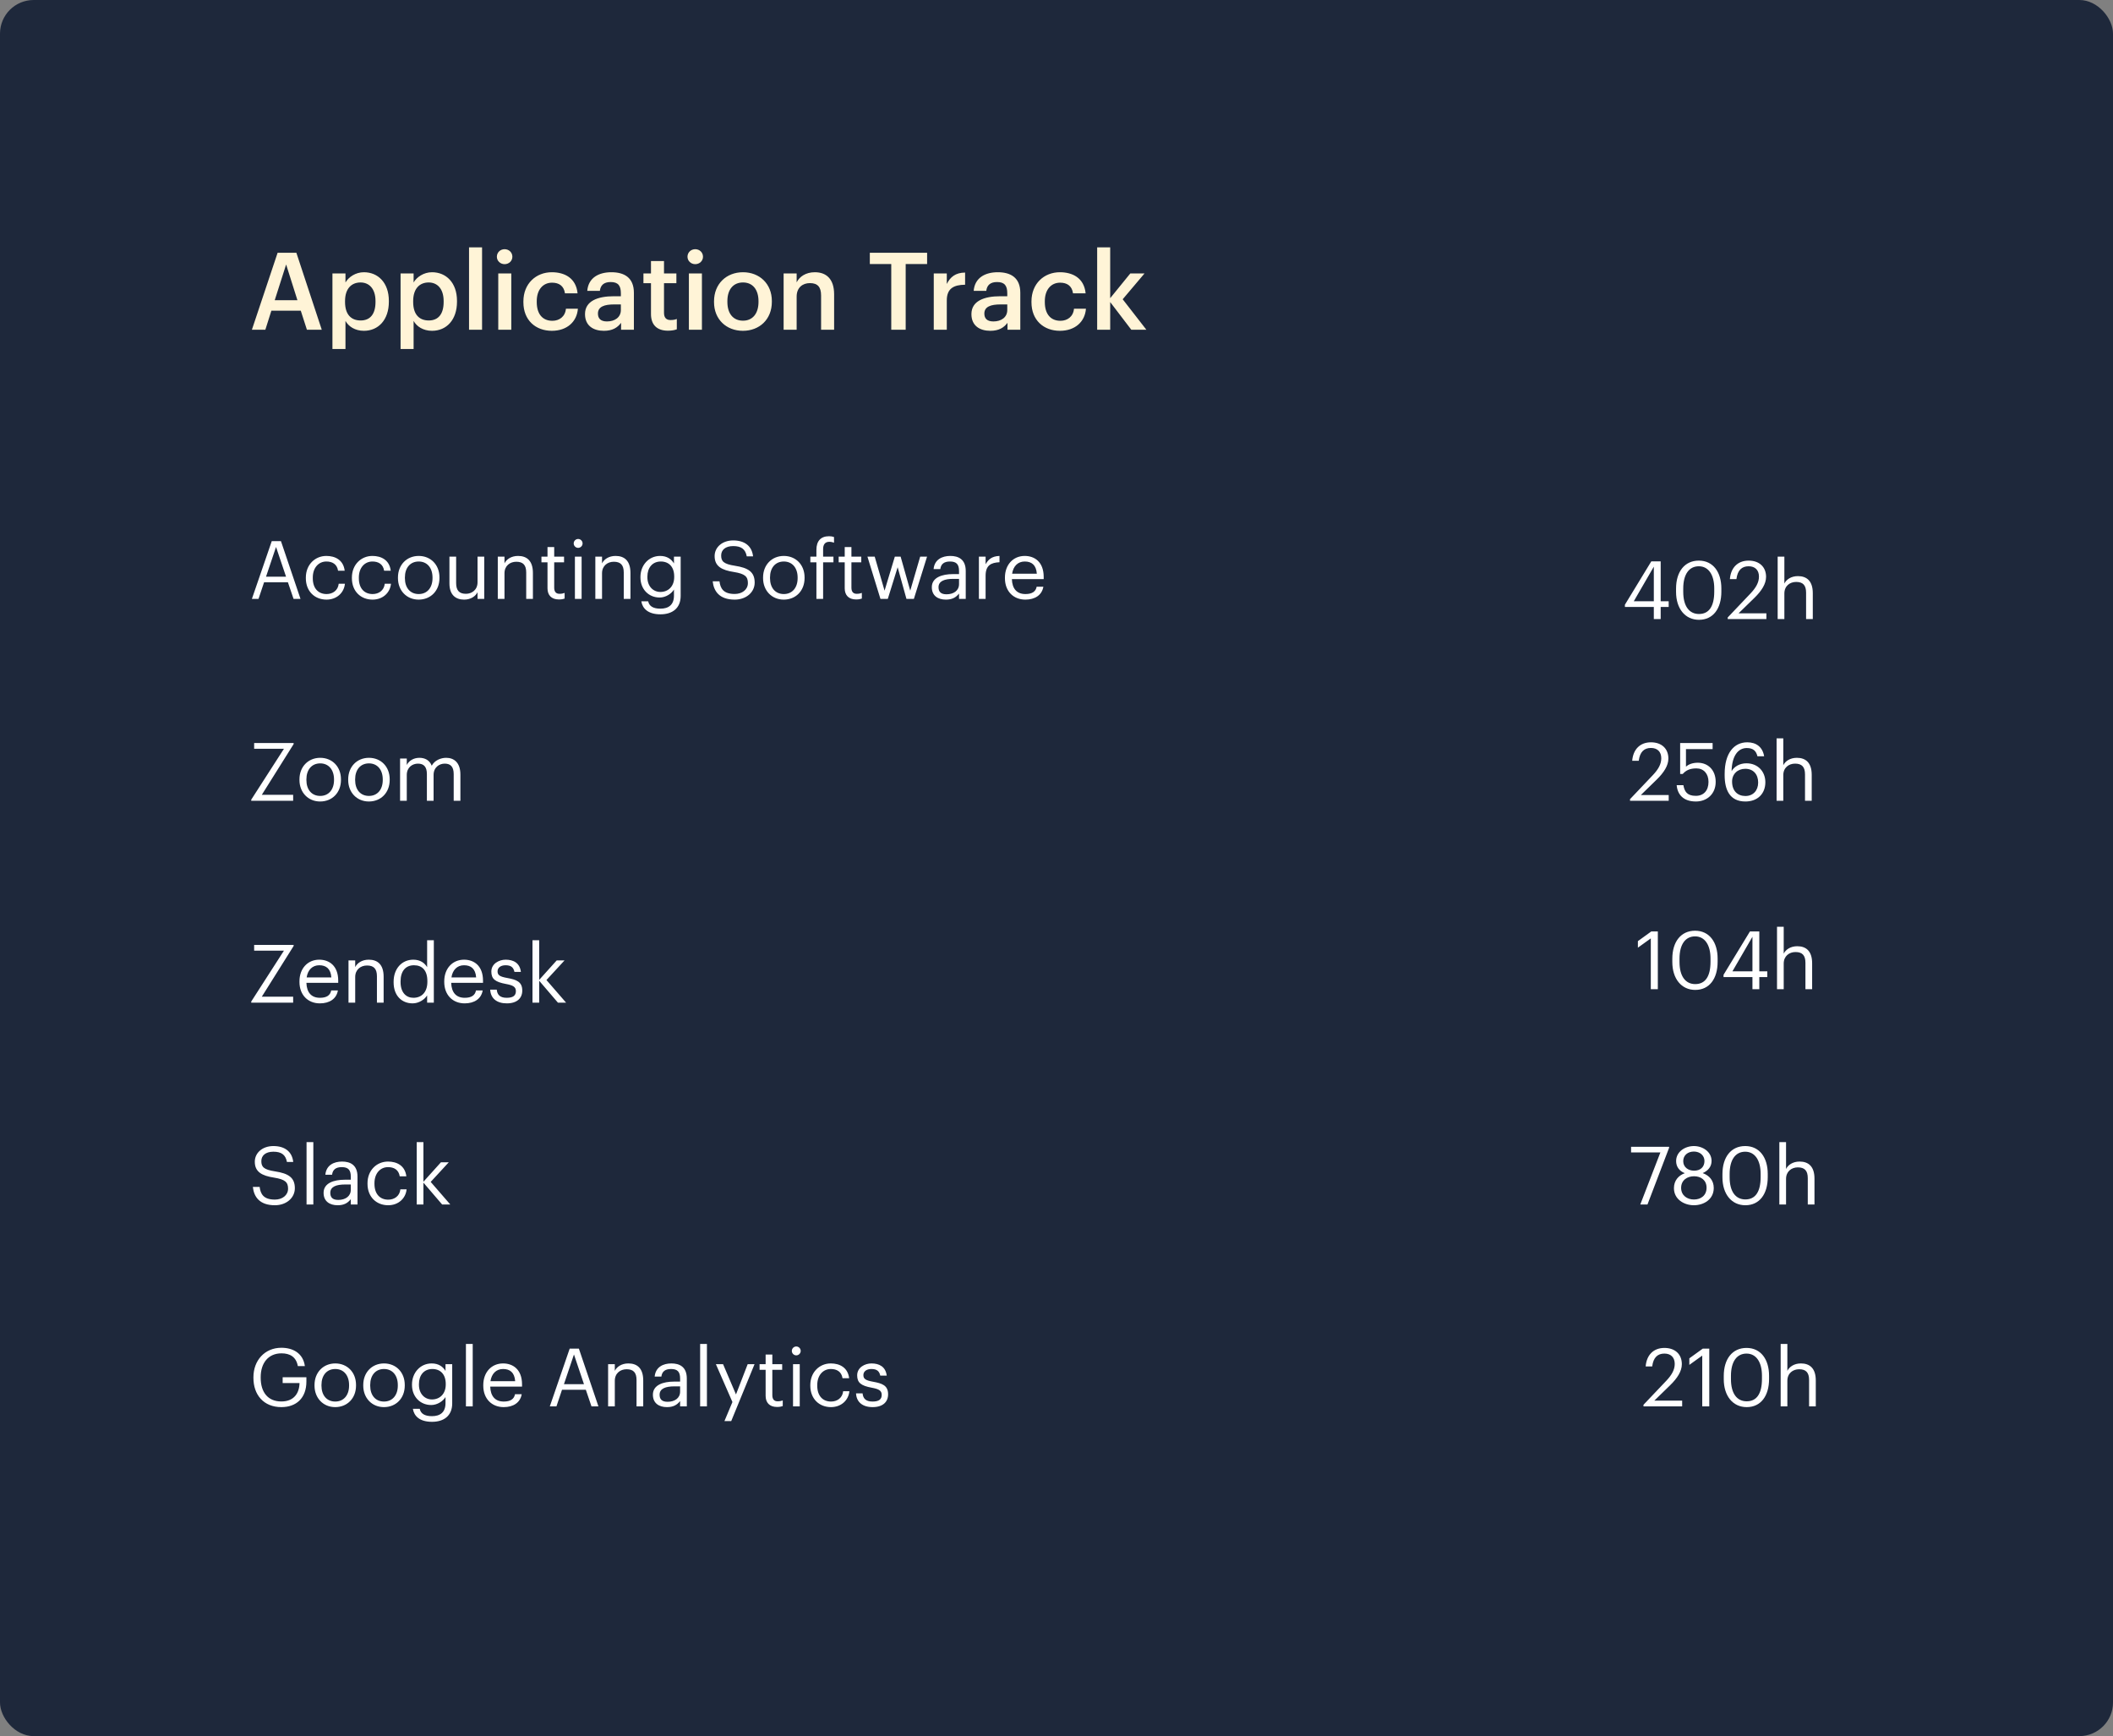 <svg width="314" height="258" viewBox="0 0 314 258" fill="none" xmlns="http://www.w3.org/2000/svg">
<rect x="0" y="0" width="314" height="258" fill="#808080" stroke="none"/>
<rect width="314" height="258" rx="5" fill="#1E283B"/>
<path d="M245.764 92H246.784V90.2H247.972V89.348H246.784V83.42H245.392L241.468 89.864V90.2H245.764V92ZM242.788 89.348L245.764 84.212V89.348H242.788ZM252.476 91.244C251.048 91.244 250.136 90.116 250.136 87.944V87.464C250.136 85.352 251 84.152 252.452 84.152C253.904 84.152 254.744 85.448 254.744 87.44V87.92C254.744 90.092 253.976 91.244 252.476 91.244ZM252.476 92.108C254.588 92.108 255.8 90.428 255.8 87.932V87.452C255.8 85.004 254.564 83.312 252.452 83.312C250.352 83.312 249.068 84.944 249.068 87.476V87.956C249.068 90.452 250.424 92.108 252.476 92.108ZM256.744 92H262.492V91.148H258.352L260.716 88.844C261.772 87.812 262.444 86.78 262.444 85.724C262.444 84.248 261.436 83.312 259.852 83.312C258.22 83.312 257.2 84.38 257.068 86.06H258.04C258.208 84.716 258.856 84.152 259.852 84.152C260.824 84.152 261.388 84.728 261.388 85.688C261.388 86.564 260.932 87.344 260.152 88.172L256.744 91.76V92ZM264.168 92H265.164V88.196C265.164 87.068 265.992 86.48 266.916 86.48C267.924 86.48 268.392 86.972 268.392 88.076V92H269.388V88.148C269.388 86.324 268.476 85.616 267.18 85.616C266.148 85.616 265.452 86.132 265.164 86.72V82.724H264.168V92Z" fill="white"/>
<path d="M242.228 119H247.976V118.148H243.836L246.2 115.844C247.256 114.812 247.928 113.78 247.928 112.724C247.928 111.248 246.92 110.312 245.336 110.312C243.704 110.312 242.684 111.38 242.552 113.06H243.524C243.692 111.716 244.34 111.152 245.336 111.152C246.308 111.152 246.872 111.728 246.872 112.688C246.872 113.564 246.416 114.344 245.636 115.172L242.228 118.76V119ZM252.017 119.108C253.649 119.108 254.957 118.004 254.957 116.192C254.957 114.44 253.829 113.348 252.293 113.348C251.477 113.348 250.889 113.612 250.541 113.936V111.32H254.501V110.42H249.677V115.016H250.061C250.517 114.5 251.093 114.188 252.089 114.188C253.181 114.188 253.889 114.98 253.889 116.192C253.889 117.488 253.169 118.268 252.005 118.268C250.697 118.268 250.325 117.62 250.157 116.684H249.161C249.281 118.088 250.169 119.108 252.017 119.108ZM259.374 119.108C261.186 119.108 262.338 117.956 262.338 116.24C262.338 114.668 261.234 113.432 259.53 113.432C258.534 113.432 257.73 113.9 257.322 114.596C257.37 112.328 258.282 111.164 259.578 111.164C260.538 111.164 260.97 111.596 261.162 112.388H262.158C261.93 111.008 260.982 110.312 259.65 110.312C257.682 110.312 256.29 111.92 256.29 115.004V115.208C256.29 117.356 257.034 119.108 259.374 119.108ZM259.374 118.292C258.222 118.292 257.394 117.548 257.394 116.144C257.394 115.028 258.21 114.248 259.362 114.248C260.526 114.248 261.27 115.052 261.27 116.288C261.27 117.5 260.502 118.292 259.374 118.292ZM264.008 119H265.004V115.196C265.004 114.068 265.832 113.48 266.756 113.48C267.764 113.48 268.232 113.972 268.232 115.076V119H269.228V115.148C269.228 113.324 268.316 112.616 267.02 112.616C265.988 112.616 265.292 113.132 265.004 113.72V109.724H264.008V119Z" fill="white"/>
<path d="M245.316 147H246.36V138.42H245.388L243.396 139.86V140.832L245.316 139.452V147ZM251.921 146.244C250.493 146.244 249.581 145.116 249.581 142.944V142.464C249.581 140.352 250.445 139.152 251.897 139.152C253.349 139.152 254.189 140.448 254.189 142.44V142.92C254.189 145.092 253.421 146.244 251.921 146.244ZM251.921 147.108C254.033 147.108 255.245 145.428 255.245 142.932V142.452C255.245 140.004 254.009 138.312 251.897 138.312C249.797 138.312 248.513 139.944 248.513 142.476V142.956C248.513 145.452 249.869 147.108 251.921 147.108ZM260.42 147H261.44V145.2H262.628V144.348H261.44V138.42H260.048L256.124 144.864V145.2H260.42V147ZM257.444 144.348L260.42 139.212V144.348H257.444ZM264.071 147H265.067V143.196C265.067 142.068 265.895 141.48 266.819 141.48C267.827 141.48 268.295 141.972 268.295 143.076V147H269.291V143.148C269.291 141.324 268.379 140.616 267.083 140.616C266.051 140.616 265.355 141.132 265.067 141.72V137.724H264.071V147Z" fill="white"/>
<path d="M243.752 179H244.82L248.036 170.564V170.42H242.384V171.26H246.74L243.752 179ZM251.718 179.108C253.17 179.108 254.67 178.256 254.67 176.54C254.67 175.436 254.022 174.692 253.026 174.332C253.818 173.984 254.346 173.384 254.346 172.52C254.346 171.176 253.05 170.312 251.718 170.312C250.398 170.312 249.078 171.152 249.078 172.544C249.078 173.384 249.558 174.032 250.374 174.344C249.462 174.668 248.754 175.412 248.754 176.564C248.754 178.268 250.314 179.108 251.718 179.108ZM251.718 178.256C250.722 178.256 249.822 177.656 249.822 176.528C249.822 175.388 250.722 174.8 251.742 174.8C252.762 174.8 253.602 175.376 253.602 176.504C253.602 177.644 252.774 178.256 251.718 178.256ZM251.754 173.972C250.878 173.972 250.134 173.456 250.134 172.556C250.134 171.668 250.83 171.128 251.718 171.128C252.606 171.128 253.29 171.704 253.29 172.532C253.29 173.444 252.666 173.972 251.754 173.972ZM259.37 178.244C257.942 178.244 257.03 177.116 257.03 174.944V174.464C257.03 172.352 257.894 171.152 259.346 171.152C260.798 171.152 261.638 172.448 261.638 174.44V174.92C261.638 177.092 260.87 178.244 259.37 178.244ZM259.37 179.108C261.482 179.108 262.694 177.428 262.694 174.932V174.452C262.694 172.004 261.458 170.312 259.346 170.312C257.246 170.312 255.962 171.944 255.962 174.476V174.956C255.962 177.452 257.318 179.108 259.37 179.108ZM264.418 179H265.414V175.196C265.414 174.068 266.242 173.48 267.166 173.48C268.174 173.48 268.642 173.972 268.642 175.076V179H269.638V175.148C269.638 173.324 268.726 172.616 267.43 172.616C266.398 172.616 265.702 173.132 265.414 173.72V169.724H264.418V179Z" fill="white"/>
<path d="M244.228 209H249.976V208.148H245.836L248.2 205.844C249.256 204.812 249.928 203.78 249.928 202.724C249.928 201.248 248.92 200.312 247.336 200.312C245.704 200.312 244.684 201.38 244.552 203.06H245.524C245.692 201.716 246.34 201.152 247.336 201.152C248.308 201.152 248.872 201.728 248.872 202.688C248.872 203.564 248.416 204.344 247.636 205.172L244.228 208.76V209ZM252.961 209H254.005V200.42H253.033L251.041 201.86V202.832L252.961 201.452V209ZM259.566 208.244C258.138 208.244 257.226 207.116 257.226 204.944V204.464C257.226 202.352 258.09 201.152 259.542 201.152C260.994 201.152 261.834 202.448 261.834 204.44V204.92C261.834 207.092 261.066 208.244 259.566 208.244ZM259.566 209.108C261.678 209.108 262.89 207.428 262.89 204.932V204.452C262.89 202.004 261.654 200.312 259.542 200.312C257.442 200.312 256.158 201.944 256.158 204.476V204.956C256.158 207.452 257.514 209.108 259.566 209.108ZM264.613 209H265.609V205.196C265.609 204.068 266.437 203.48 267.361 203.48C268.369 203.48 268.837 203.972 268.837 205.076V209H269.833V205.148C269.833 203.324 268.921 202.616 267.625 202.616C266.593 202.616 265.897 203.132 265.609 203.72V199.724H264.613V209Z" fill="white"/>
<path d="M37.432 49H39.432L40.328 46.168H44.696L45.608 49H47.816L44.04 37.56H41.256L37.432 49ZM42.52 39.304L44.2 44.616H40.824L42.52 39.304ZM49.402 51.864H51.338V47.688C51.786 48.504 52.746 49.16 54.074 49.16C56.234 49.16 57.786 47.528 57.786 44.84V44.712C57.786 42.008 56.17 40.456 54.074 40.456C52.842 40.456 51.802 41.176 51.338 41.976V40.632H49.402V51.864ZM53.594 47.624C52.186 47.624 51.274 46.744 51.274 44.872V44.744C51.274 42.888 52.234 41.976 53.578 41.976C54.842 41.976 55.802 42.888 55.802 44.744V44.872C55.802 46.664 55.018 47.624 53.594 47.624ZM59.527 51.864H61.463V47.688C61.911 48.504 62.871 49.16 64.199 49.16C66.359 49.16 67.911 47.528 67.911 44.84V44.712C67.911 42.008 66.295 40.456 64.199 40.456C62.967 40.456 61.927 41.176 61.463 41.976V40.632H59.527V51.864ZM63.719 47.624C62.311 47.624 61.399 46.744 61.399 44.872V44.744C61.399 42.888 62.359 41.976 63.703 41.976C64.967 41.976 65.927 42.888 65.927 44.744V44.872C65.927 46.664 65.143 47.624 63.719 47.624ZM69.7 49H71.636V36.76H69.7V49ZM74.044 49H75.98V40.632H74.044V49ZM74.988 39.256C75.628 39.256 76.14 38.776 76.14 38.152C76.14 37.512 75.628 37.032 74.988 37.032C74.348 37.032 73.836 37.512 73.836 38.152C73.836 38.776 74.348 39.256 74.988 39.256ZM82.004 49.16C84.275 49.16 85.731 47.8 85.876 45.88H84.1C83.987 47.064 83.108 47.672 82.084 47.672C80.659 47.672 79.763 46.712 79.763 44.888V44.76C79.763 43.032 80.707 42.008 82.035 42.008C83.059 42.008 83.796 42.472 83.956 43.592H85.828C85.603 41.288 83.859 40.456 82.004 40.456C79.668 40.456 77.779 42.136 77.779 44.792V44.92C77.779 47.592 79.603 49.16 82.004 49.16ZM89.735 49.16C91.015 49.16 91.751 48.696 92.295 47.976V49H94.199V43.512C94.199 41.224 92.727 40.456 90.855 40.456C88.983 40.456 87.431 41.272 87.271 43.224H89.143C89.239 42.392 89.735 41.912 90.743 41.912C91.879 41.912 92.263 42.472 92.263 43.592V44.024H91.223C88.823 44.024 86.935 44.728 86.935 46.68C86.935 48.424 88.199 49.16 89.735 49.16ZM90.199 47.768C89.239 47.768 88.855 47.304 88.855 46.6C88.855 45.576 89.799 45.24 91.271 45.24H92.263V46.072C92.263 47.144 91.383 47.768 90.199 47.768ZM99.266 49.144C99.858 49.144 100.274 49.048 100.578 48.936V47.4C100.306 47.512 100.018 47.56 99.634 47.56C99.026 47.56 98.674 47.224 98.674 46.488V42.088H100.514V40.632H98.674V38.792H96.738V40.632H95.618V42.088H96.738V46.664C96.738 48.248 97.602 49.144 99.266 49.144ZM102.372 49H104.308V40.632H102.372V49ZM103.316 39.256C103.956 39.256 104.468 38.776 104.468 38.152C104.468 37.512 103.956 37.032 103.316 37.032C102.676 37.032 102.164 37.512 102.164 38.152C102.164 38.776 102.676 39.256 103.316 39.256ZM110.412 47.656C108.94 47.656 108.092 46.584 108.092 44.872V44.744C108.092 43.016 108.972 41.976 110.412 41.976C111.852 41.976 112.716 43.032 112.716 44.76V44.872C112.716 46.584 111.852 47.656 110.412 47.656ZM110.396 49.16C112.86 49.16 114.7 47.464 114.7 44.856V44.728C114.7 42.168 112.86 40.456 110.412 40.456C107.948 40.456 106.108 42.184 106.108 44.776V44.904C106.108 47.448 107.932 49.16 110.396 49.16ZM116.449 49H118.385V44.072C118.385 42.744 119.265 42.072 120.353 42.072C121.505 42.072 122.017 42.648 122.017 43.912V49H123.953V43.736C123.953 41.432 122.769 40.456 121.089 40.456C119.713 40.456 118.785 41.144 118.385 41.96V40.632H116.449V49ZM132.444 49H134.588V39.24H137.772V37.56H129.26V39.24H132.444V49ZM138.761 49H140.697V44.648C140.697 42.872 141.721 42.328 143.417 42.312V40.504C142.009 40.52 141.225 41.144 140.697 42.2V40.632H138.761V49ZM147.157 49.16C148.437 49.16 149.173 48.696 149.717 47.976V49H151.621V43.512C151.621 41.224 150.149 40.456 148.277 40.456C146.405 40.456 144.853 41.272 144.693 43.224H146.565C146.661 42.392 147.157 41.912 148.165 41.912C149.301 41.912 149.685 42.472 149.685 43.592V44.024H148.645C146.245 44.024 144.357 44.728 144.357 46.68C144.357 48.424 145.621 49.16 147.157 49.16ZM147.621 47.768C146.661 47.768 146.277 47.304 146.277 46.6C146.277 45.576 147.221 45.24 148.693 45.24H149.685V46.072C149.685 47.144 148.805 47.768 147.621 47.768ZM157.504 49.16C159.776 49.16 161.232 47.8 161.376 45.88H159.6C159.488 47.064 158.608 47.672 157.584 47.672C156.16 47.672 155.264 46.712 155.264 44.888V44.76C155.264 43.032 156.208 42.008 157.536 42.008C158.56 42.008 159.296 42.472 159.456 43.592H161.328C161.104 41.288 159.36 40.456 157.504 40.456C155.168 40.456 153.28 42.136 153.28 44.792V44.92C153.28 47.592 155.104 49.16 157.504 49.16ZM163.043 49H164.979V44.888L168.115 49H170.355L166.835 44.472L170.083 40.632H167.971L164.979 44.312V36.76H163.043V49Z" fill="#FFF4D7"/>
<path d="M37.432 89H38.416L39.244 86.528H42.784L43.624 89H44.656L41.752 80.42H40.384L37.432 89ZM41.02 81.284L42.508 85.7H39.532L41.02 81.284ZM48.522 89.108C50.034 89.108 51.126 88.1 51.258 86.744H50.334C50.226 87.764 49.422 88.28 48.534 88.28C47.322 88.28 46.482 87.464 46.482 85.928V85.832C46.482 84.356 47.358 83.444 48.498 83.444C49.362 83.444 50.082 83.816 50.238 84.812H51.222C51.03 83.216 49.806 82.616 48.498 82.616C46.818 82.616 45.45 83.912 45.45 85.832V85.928C45.45 87.872 46.77 89.108 48.522 89.108ZM55.366 89.108C56.878 89.108 57.97 88.1 58.102 86.744H57.178C57.07 87.764 56.266 88.28 55.378 88.28C54.166 88.28 53.326 87.464 53.326 85.928V85.832C53.326 84.356 54.202 83.444 55.342 83.444C56.206 83.444 56.926 83.816 57.082 84.812H58.066C57.874 83.216 56.65 82.616 55.342 82.616C53.662 82.616 52.294 83.912 52.294 85.832V85.928C52.294 87.872 53.614 89.108 55.366 89.108ZM62.222 88.28C60.95 88.28 60.17 87.344 60.17 85.916V85.82C60.17 84.38 60.962 83.444 62.222 83.444C63.47 83.444 64.274 84.38 64.274 85.832V85.916C64.274 87.332 63.482 88.28 62.222 88.28ZM62.21 89.108C63.998 89.108 65.306 87.8 65.306 85.904V85.808C65.306 83.924 63.998 82.616 62.222 82.616C60.446 82.616 59.138 83.936 59.138 85.82V85.916C59.138 87.752 60.422 89.108 62.21 89.108ZM68.972 89.108C69.98 89.108 70.676 88.592 70.964 88.004V89H71.96V82.724H70.964V86.528C70.964 87.656 70.124 88.244 69.236 88.244C68.252 88.244 67.784 87.752 67.784 86.648V82.724H66.788V86.696C66.788 88.424 67.724 89.108 68.972 89.108ZM73.973 89H74.969V85.196C74.969 84.068 75.797 83.48 76.721 83.48C77.729 83.48 78.197 83.972 78.197 85.076V89H79.193V85.148C79.193 83.324 78.281 82.616 76.985 82.616C75.953 82.616 75.257 83.132 74.969 83.72V82.724H73.973V89ZM83.053 89.084C83.461 89.084 83.701 89.024 83.905 88.952V88.112C83.689 88.196 83.449 88.244 83.137 88.244C82.633 88.244 82.357 87.944 82.357 87.332V83.564H83.821V82.724H82.357V81.296H81.361V82.724H80.461V83.564H81.361V87.428C81.361 88.412 81.913 89.084 83.053 89.084ZM85.434 89H86.43V82.724H85.434V89ZM85.914 81.416C86.274 81.416 86.574 81.116 86.574 80.756C86.574 80.396 86.274 80.096 85.914 80.096C85.554 80.096 85.254 80.396 85.254 80.756C85.254 81.116 85.554 81.416 85.914 81.416ZM88.469 89H89.465V85.196C89.465 84.068 90.293 83.48 91.217 83.48C92.225 83.48 92.693 83.972 92.693 85.076V89H93.689V85.148C93.689 83.324 92.777 82.616 91.481 82.616C90.449 82.616 89.753 83.132 89.465 83.72V82.724H88.469V89ZM98.149 91.292C99.901 91.292 101.137 90.404 101.149 88.58V82.724H100.153V83.732C99.793 83.12 99.145 82.616 98.101 82.616C96.373 82.616 95.173 84.032 95.173 85.736V85.82C95.173 87.548 96.385 88.796 98.029 88.796C98.941 88.796 99.793 88.22 100.153 87.608V88.52C100.153 89.864 99.373 90.452 98.137 90.452C97.069 90.452 96.469 90.08 96.325 89.36H95.305C95.473 90.416 96.289 91.292 98.149 91.292ZM98.137 87.968C97.081 87.968 96.205 87.152 96.205 85.784V85.688C96.205 84.368 96.949 83.444 98.197 83.444C99.421 83.444 100.189 84.26 100.189 85.664V85.748C100.189 87.152 99.301 87.968 98.137 87.968ZM109.184 89.108C110.888 89.108 112.148 88.016 112.148 86.576C112.148 84.956 111.14 84.38 109.232 84.08C107.48 83.816 107.168 83.384 107.168 82.544C107.168 81.74 107.78 81.152 108.956 81.152C110.144 81.152 110.768 81.596 110.972 82.676H111.908C111.74 81.152 110.672 80.312 108.956 80.312C107.336 80.312 106.196 81.32 106.196 82.64C106.196 84.164 107.264 84.728 109.064 85.004C110.696 85.268 111.14 85.676 111.14 86.648C111.14 87.62 110.288 88.268 109.184 88.268C107.456 88.268 107.048 87.404 106.916 86.384H105.908C106.064 87.848 106.892 89.108 109.184 89.108ZM116.479 88.28C115.207 88.28 114.427 87.344 114.427 85.916V85.82C114.427 84.38 115.219 83.444 116.479 83.444C117.727 83.444 118.531 84.38 118.531 85.832V85.916C118.531 87.332 117.739 88.28 116.479 88.28ZM116.467 89.108C118.255 89.108 119.563 87.8 119.563 85.904V85.808C119.563 83.924 118.255 82.616 116.479 82.616C114.703 82.616 113.395 83.936 113.395 85.82V85.916C113.395 87.752 114.679 89.108 116.467 89.108ZM121.322 89H122.318V83.564H123.854V82.724H122.318V81.596C122.318 80.96 122.582 80.516 123.23 80.516C123.506 80.516 123.758 80.576 123.938 80.648V79.808C123.686 79.724 123.518 79.688 123.194 79.688C121.946 79.688 121.322 80.432 121.322 81.704V82.724H120.422V83.564H121.322V89ZM127.221 89.084C127.629 89.084 127.869 89.024 128.073 88.952V88.112C127.857 88.196 127.617 88.244 127.305 88.244C126.801 88.244 126.525 87.944 126.525 87.332V83.564H127.989V82.724H126.525V81.296H125.529V82.724H124.629V83.564H125.529V87.428C125.529 88.412 126.081 89.084 127.221 89.084ZM130.838 89H131.93L133.394 84.296L134.702 89H135.806L137.762 82.724H136.742L135.266 87.776L133.838 82.724H132.974L131.45 87.776L129.986 82.724H128.906L130.838 89ZM140.56 89.108C141.484 89.108 142.048 88.796 142.516 88.208V89H143.512V84.86C143.512 83.108 142.42 82.616 141.22 82.616C140.008 82.616 138.868 83.144 138.736 84.572H139.732C139.828 83.804 140.308 83.444 141.172 83.444C142.132 83.444 142.516 83.864 142.516 84.86V85.316H141.616C140.008 85.316 138.472 85.808 138.472 87.26C138.472 88.544 139.396 89.108 140.56 89.108ZM140.656 88.316C139.78 88.316 139.468 87.908 139.468 87.26C139.468 86.336 140.392 86.024 141.652 86.024H142.516V86.804C142.516 87.776 141.712 88.316 140.656 88.316ZM145.469 89H146.465V85.556C146.465 84.008 147.269 83.612 148.529 83.552V82.616C147.401 82.652 146.861 83.144 146.465 83.852V82.724H145.469V89ZM152.373 89.108C153.789 89.108 154.833 88.448 155.049 87.188H154.053C153.921 87.92 153.357 88.28 152.385 88.28C151.101 88.28 150.417 87.488 150.369 86.06H155.097V85.736C155.097 83.492 153.729 82.616 152.277 82.616C150.549 82.616 149.337 83.936 149.337 85.832V85.928C149.337 87.86 150.597 89.108 152.373 89.108ZM150.405 85.256C150.573 84.14 151.257 83.444 152.277 83.444C153.309 83.444 153.981 83.96 154.077 85.256H150.405Z" fill="white"/>
<path d="M37.336 149H43.564V148.112H38.908L43.636 140.576V140.42H37.768V141.272H42.196L37.336 148.832V149ZM47.537 149.108C48.953 149.108 49.997 148.448 50.213 147.188H49.217C49.085 147.92 48.521 148.28 47.549 148.28C46.265 148.28 45.581 147.488 45.533 146.06H50.261V145.736C50.261 143.492 48.893 142.616 47.441 142.616C45.713 142.616 44.501 143.936 44.501 145.832V145.928C44.501 147.86 45.761 149.108 47.537 149.108ZM45.569 145.256C45.737 144.14 46.421 143.444 47.441 143.444C48.473 143.444 49.145 143.96 49.241 145.256H45.569ZM51.789 149H52.785V145.196C52.785 144.068 53.613 143.48 54.537 143.48C55.545 143.48 56.013 143.972 56.013 145.076V149H57.009V145.148C57.009 143.324 56.097 142.616 54.801 142.616C53.769 142.616 53.073 143.132 52.785 143.72V142.724H51.789V149ZM61.325 149.108C62.237 149.108 63.113 148.532 63.473 147.92V149H64.469V139.724H63.473V143.732C63.113 143.12 62.465 142.616 61.421 142.616C59.693 142.616 58.493 143.972 58.493 145.892V145.988C58.493 147.944 59.681 149.108 61.325 149.108ZM61.433 148.28C60.377 148.28 59.525 147.524 59.525 145.94V145.844C59.525 144.32 60.269 143.444 61.517 143.444C62.741 143.444 63.509 144.2 63.509 145.808V145.904C63.509 147.512 62.597 148.28 61.433 148.28ZM69.053 149.108C70.469 149.108 71.513 148.448 71.729 147.188H70.733C70.601 147.92 70.037 148.28 69.065 148.28C67.781 148.28 67.097 147.488 67.049 146.06H71.777V145.736C71.777 143.492 70.409 142.616 68.957 142.616C67.229 142.616 66.017 143.936 66.017 145.832V145.928C66.017 147.86 67.277 149.108 69.053 149.108ZM67.085 145.256C67.253 144.14 67.937 143.444 68.957 143.444C69.989 143.444 70.661 143.96 70.757 145.256H67.085ZM75.308 149.108C76.832 149.108 77.612 148.34 77.612 147.2C77.612 145.868 76.7 145.58 75.403 145.34C74.251 145.136 73.939 144.908 73.939 144.344C73.939 143.804 74.407 143.444 75.127 143.444C75.919 143.444 76.303 143.744 76.448 144.428H77.407C77.24 143.072 76.267 142.616 75.139 142.616C74.156 142.616 73.016 143.216 73.016 144.38C73.016 145.472 73.567 145.928 75.2 146.228C76.171 146.408 76.663 146.624 76.663 147.284C76.663 147.956 76.243 148.28 75.296 148.28C74.287 148.28 73.891 147.812 73.82 147.068H72.847C72.907 148.352 73.808 149.108 75.308 149.108ZM79.129 149H80.125V145.748L82.909 149H84.121L81.205 145.64L83.893 142.724H82.729L80.125 145.616V139.724H79.129V149Z" fill="white"/>
<path d="M41.812 209.108C44.008 209.108 45.532 207.788 45.532 205.304V204.668H42.004V205.532H44.512C44.476 207.056 43.672 208.268 41.812 208.268C39.796 208.268 38.74 206.876 38.74 204.752V204.656C38.74 202.556 39.868 201.116 41.836 201.116C43.084 201.116 44.02 201.644 44.26 203.012H45.304C45.04 201.08 43.516 200.288 41.812 200.288C39.352 200.288 37.66 202.16 37.66 204.668V204.764C37.66 207.272 39.172 209.108 41.812 209.108ZM49.823 208.28C48.551 208.28 47.771 207.344 47.771 205.916V205.82C47.771 204.38 48.563 203.444 49.823 203.444C51.071 203.444 51.875 204.38 51.875 205.832V205.916C51.875 207.332 51.083 208.28 49.823 208.28ZM49.811 209.108C51.599 209.108 52.907 207.8 52.907 205.904V205.808C52.907 203.924 51.599 202.616 49.823 202.616C48.047 202.616 46.739 203.936 46.739 205.82V205.916C46.739 207.752 48.023 209.108 49.811 209.108ZM57.065 208.28C55.793 208.28 55.013 207.344 55.013 205.916V205.82C55.013 204.38 55.805 203.444 57.065 203.444C58.313 203.444 59.117 204.38 59.117 205.832V205.916C59.117 207.332 58.325 208.28 57.065 208.28ZM57.053 209.108C58.841 209.108 60.149 207.8 60.149 205.904V205.808C60.149 203.924 58.841 202.616 57.065 202.616C55.289 202.616 53.981 203.936 53.981 205.82V205.916C53.981 207.752 55.265 209.108 57.053 209.108ZM64.2 211.292C65.952 211.292 67.188 210.404 67.2 208.58V202.724H66.204V203.732C65.844 203.12 65.196 202.616 64.152 202.616C62.424 202.616 61.224 204.032 61.224 205.736V205.82C61.224 207.548 62.436 208.796 64.08 208.796C64.992 208.796 65.844 208.22 66.204 207.608V208.52C66.204 209.864 65.424 210.452 64.188 210.452C63.12 210.452 62.52 210.08 62.376 209.36H61.356C61.524 210.416 62.34 211.292 64.2 211.292ZM64.188 207.968C63.132 207.968 62.256 207.152 62.256 205.784V205.688C62.256 204.368 63 203.444 64.248 203.444C65.472 203.444 66.24 204.26 66.24 205.664V205.748C66.24 207.152 65.352 207.968 64.188 207.968ZM69.239 209H70.247V199.724H69.239V209ZM74.853 209.108C76.269 209.108 77.313 208.448 77.529 207.188H76.533C76.401 207.92 75.837 208.28 74.865 208.28C73.581 208.28 72.897 207.488 72.849 206.06H77.577V205.736C77.577 203.492 76.209 202.616 74.757 202.616C73.029 202.616 71.817 203.936 71.817 205.832V205.928C71.817 207.86 73.077 209.108 74.853 209.108ZM72.885 205.256C73.053 204.14 73.737 203.444 74.757 203.444C75.789 203.444 76.461 203.96 76.557 205.256H72.885ZM81.705 209H82.689L83.517 206.528H87.057L87.897 209H88.929L86.025 200.42H84.657L81.705 209ZM85.293 201.284L86.781 205.7H83.805L85.293 201.284ZM90.367 209H91.363V205.196C91.363 204.068 92.191 203.48 93.115 203.48C94.123 203.48 94.591 203.972 94.591 205.076V209H95.587V205.148C95.587 203.324 94.675 202.616 93.379 202.616C92.347 202.616 91.651 203.132 91.363 203.72V202.724H90.367V209ZM99.111 209.108C100.035 209.108 100.599 208.796 101.067 208.208V209H102.063V204.86C102.063 203.108 100.971 202.616 99.771 202.616C98.559 202.616 97.419 203.144 97.287 204.572H98.283C98.379 203.804 98.859 203.444 99.723 203.444C100.683 203.444 101.067 203.864 101.067 204.86V205.316H100.167C98.559 205.316 97.023 205.808 97.023 207.26C97.023 208.544 97.947 209.108 99.111 209.108ZM99.207 208.316C98.331 208.316 98.019 207.908 98.019 207.26C98.019 206.336 98.943 206.024 100.203 206.024H101.067V206.804C101.067 207.776 100.263 208.316 99.207 208.316ZM104.044 209H105.052V199.724H104.044V209ZM107.654 211.184H108.662L112.13 202.724H111.11L109.37 207.224L107.45 202.724H106.382L108.842 208.352L107.654 211.184ZM115.467 209.084C115.875 209.084 116.115 209.024 116.319 208.952V208.112C116.103 208.196 115.863 208.244 115.551 208.244C115.047 208.244 114.771 207.944 114.771 207.332V203.564H116.235V202.724H114.771V201.296H113.775V202.724H112.875V203.564H113.775V207.428C113.775 208.412 114.327 209.084 115.467 209.084ZM117.848 209H118.844V202.724H117.848V209ZM118.328 201.416C118.688 201.416 118.988 201.116 118.988 200.756C118.988 200.396 118.688 200.096 118.328 200.096C117.968 200.096 117.668 200.396 117.668 200.756C117.668 201.116 117.968 201.416 118.328 201.416ZM123.487 209.108C124.999 209.108 126.091 208.1 126.223 206.744H125.299C125.191 207.764 124.387 208.28 123.499 208.28C122.287 208.28 121.447 207.464 121.447 205.928V205.832C121.447 204.356 122.323 203.444 123.463 203.444C124.327 203.444 125.047 203.816 125.203 204.812H126.187C125.995 203.216 124.771 202.616 123.463 202.616C121.783 202.616 120.415 203.912 120.415 205.832V205.928C120.415 207.872 121.735 209.108 123.487 209.108ZM129.671 209.108C131.195 209.108 131.975 208.34 131.975 207.2C131.975 205.868 131.063 205.58 129.767 205.34C128.615 205.136 128.303 204.908 128.303 204.344C128.303 203.804 128.771 203.444 129.491 203.444C130.283 203.444 130.667 203.744 130.811 204.428H131.771C131.603 203.072 130.631 202.616 129.503 202.616C128.519 202.616 127.379 203.216 127.379 204.38C127.379 205.472 127.931 205.928 129.563 206.228C130.535 206.408 131.027 206.624 131.027 207.284C131.027 207.956 130.607 208.28 129.659 208.28C128.651 208.28 128.255 207.812 128.183 207.068H127.211C127.271 208.352 128.171 209.108 129.671 209.108Z" fill="white"/>
<path d="M40.852 179.108C42.556 179.108 43.816 178.016 43.816 176.576C43.816 174.956 42.808 174.38 40.9 174.08C39.148 173.816 38.836 173.384 38.836 172.544C38.836 171.74 39.448 171.152 40.624 171.152C41.812 171.152 42.436 171.596 42.64 172.676H43.576C43.408 171.152 42.34 170.312 40.624 170.312C39.004 170.312 37.864 171.32 37.864 172.64C37.864 174.164 38.932 174.728 40.732 175.004C42.364 175.268 42.808 175.676 42.808 176.648C42.808 177.62 41.956 178.268 40.852 178.268C39.124 178.268 38.716 177.404 38.584 176.384H37.576C37.732 177.848 38.56 179.108 40.852 179.108ZM45.555 179H46.563V169.724H45.555V179ZM50.174 179.108C51.098 179.108 51.662 178.796 52.13 178.208V179H53.126V174.86C53.126 173.108 52.034 172.616 50.834 172.616C49.622 172.616 48.482 173.144 48.35 174.572H49.346C49.442 173.804 49.922 173.444 50.786 173.444C51.746 173.444 52.13 173.864 52.13 174.86V175.316H51.23C49.622 175.316 48.086 175.808 48.086 177.26C48.086 178.544 49.01 179.108 50.174 179.108ZM50.27 178.316C49.394 178.316 49.082 177.908 49.082 177.26C49.082 176.336 50.006 176.024 51.266 176.024H52.13V176.804C52.13 177.776 51.326 178.316 50.27 178.316ZM57.686 179.108C59.198 179.108 60.29 178.1 60.422 176.744H59.498C59.39 177.764 58.586 178.28 57.698 178.28C56.486 178.28 55.646 177.464 55.646 175.928V175.832C55.646 174.356 56.522 173.444 57.662 173.444C58.526 173.444 59.246 173.816 59.402 174.812H60.386C60.194 173.216 58.97 172.616 57.662 172.616C55.982 172.616 54.614 173.912 54.614 175.832V175.928C54.614 177.872 55.934 179.108 57.686 179.108ZM61.926 179H62.922V175.748L65.706 179H66.918L64.002 175.64L66.69 172.724H65.526L62.922 175.616V169.724H61.926V179Z" fill="white"/>
<path d="M37.336 119H43.564V118.112H38.908L43.636 110.576V110.42H37.768V111.272H42.196L37.336 118.832V119ZM47.585 118.28C46.313 118.28 45.533 117.344 45.533 115.916V115.82C45.533 114.38 46.325 113.444 47.585 113.444C48.833 113.444 49.637 114.38 49.637 115.832V115.916C49.637 117.332 48.845 118.28 47.585 118.28ZM47.573 119.108C49.361 119.108 50.669 117.8 50.669 115.904V115.808C50.669 113.924 49.361 112.616 47.585 112.616C45.809 112.616 44.501 113.936 44.501 115.82V115.916C44.501 117.752 45.785 119.108 47.573 119.108ZM54.827 118.28C53.555 118.28 52.775 117.344 52.775 115.916V115.82C52.775 114.38 53.567 113.444 54.827 113.444C56.075 113.444 56.879 114.38 56.879 115.832V115.916C56.879 117.332 56.087 118.28 54.827 118.28ZM54.815 119.108C56.603 119.108 57.911 117.8 57.911 115.904V115.808C57.911 113.924 56.603 112.616 54.827 112.616C53.051 112.616 51.743 113.936 51.743 115.82V115.916C51.743 117.752 53.027 119.108 54.815 119.108ZM59.453 119H60.449V115.16C60.449 114.032 61.289 113.48 62.105 113.48C62.969 113.48 63.437 113.936 63.437 115.04V119H64.433V115.16C64.433 114.032 65.273 113.48 66.089 113.48C66.953 113.48 67.421 113.936 67.421 115.04V119H68.417V115.112C68.417 113.288 67.433 112.616 66.305 112.616C65.525 112.616 64.589 112.976 64.157 113.792C63.833 112.952 63.125 112.616 62.321 112.616C61.421 112.616 60.737 113.096 60.449 113.684V112.724H59.453V119Z" fill="white"/>
</svg>
